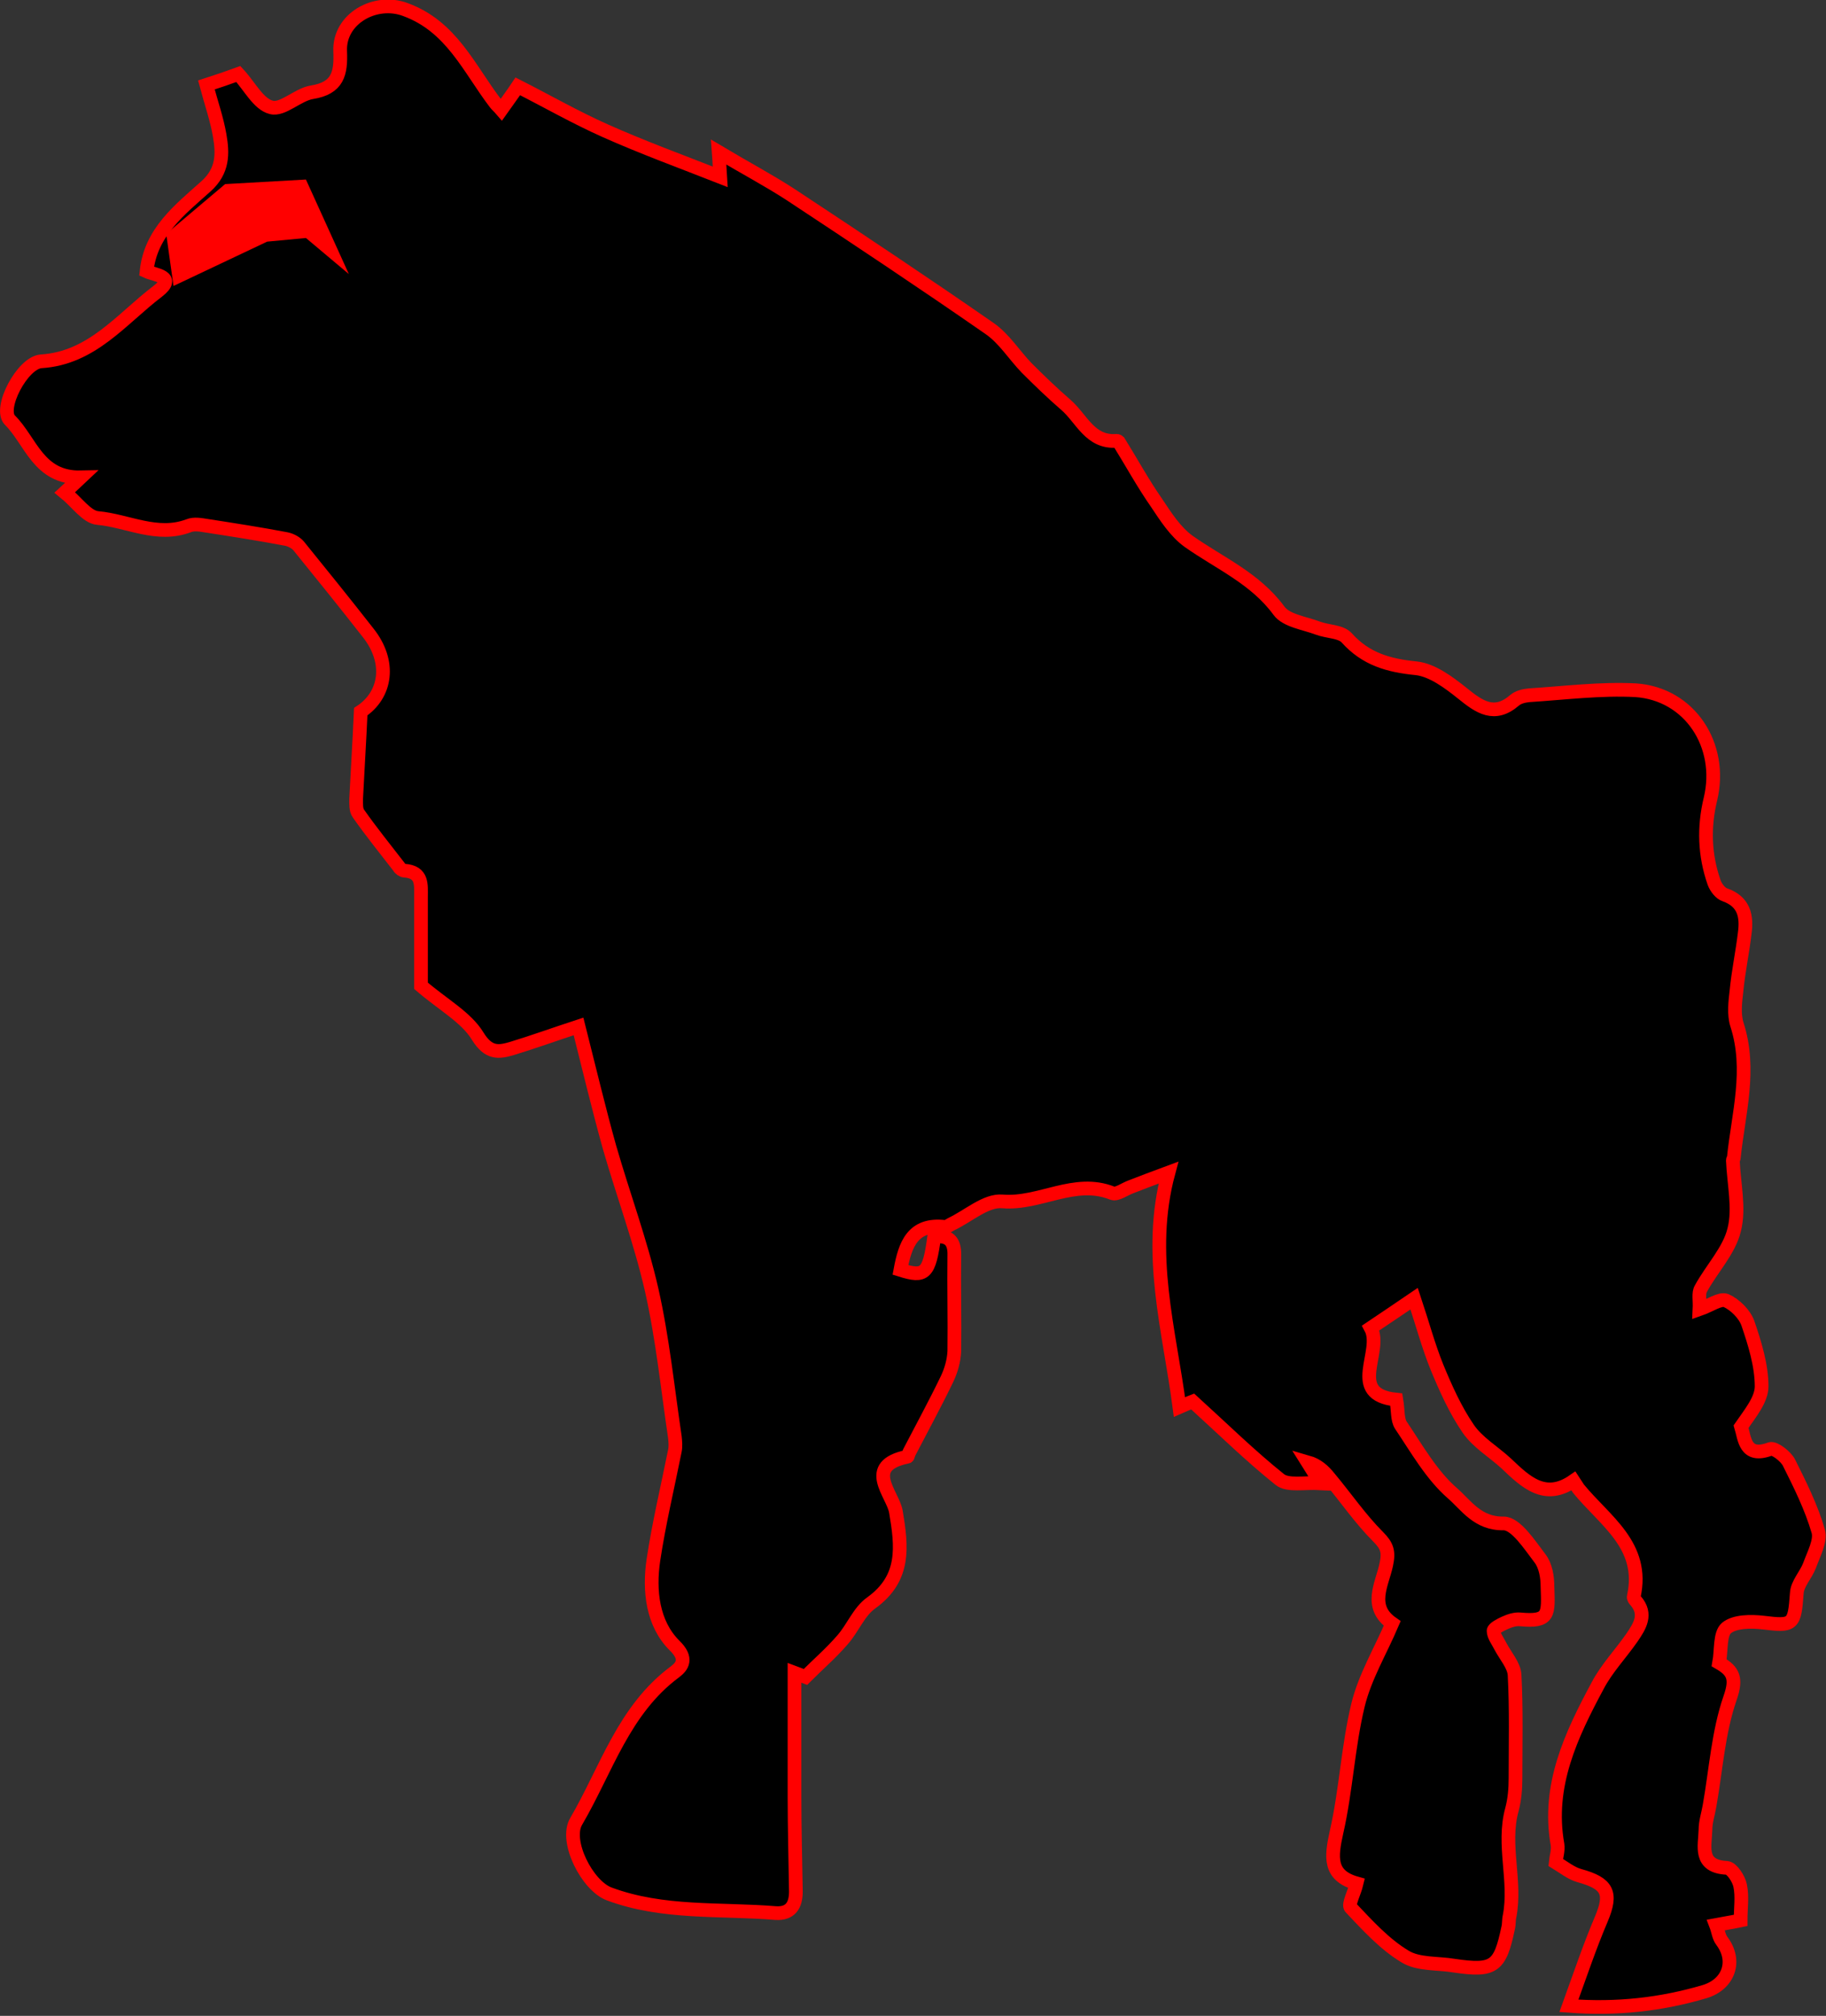 <?xml version="1.0" encoding="utf-8"?>
<!-- Generator: Adobe Illustrator 25.4.1, SVG Export Plug-In . SVG Version: 6.00 Build 0)  -->
<svg version="1.1" id="Layer_1" xmlns="http://www.w3.org/2000/svg" xmlns:xlink="http://www.w3.org/1999/xlink" x="0px" y="0px"
	 viewBox="0 0 399.9 441.3" style="enable-background:new 0 0 399.9 441.3;" xml:space="preserve">
<rect x="0" y="0" width="399.9" height="441.3" fill="#333333" stroke="none"/>
<style type="text/css">
	.st0{fill:#FFFFFF;}
	.st1{stroke:#FF0000;stroke-width:3;stroke-miterlimit:10;}
	.st2{fill:#FF0000;}
</style>
<g>
	<path class="st0" d="M126.7,224.7c2.4,9.5,4.5,18.3,7,27.1c2.9,10.4,6.8,20.6,9.2,31.1c2.4,10.6,3.5,21.5,5.1,32.3c0.1,1,0.2,2,0,3
		c-1.6,8-3.5,15.9-4.7,23.9c-1,6.7-0.2,13.9,4.6,18.7c3,3,1.7,4.6,0.1,5.8c-11.2,8.3-15,21.4-21.6,32.7c-2.5,4.3,2.5,14.2,7.2,15.9
		c11.8,4.4,24.3,3.1,36.5,4.2c3.2,0.3,4.4-1.7,4.4-4.7c-0.1-6.9-0.2-13.8-0.3-20.7c0-9.1,0-18.1,0-27.2c0.8,0.3,1.6,0.6,2.4,0.9
		c2.7-2.7,5.6-5.2,8.1-8.1c2.3-2.6,3.6-6.2,6.3-8.1c7.5-5.4,6.7-12.3,5.4-20c-0.6-3.8-7.2-10,2.5-12c0.2,0,0.2-0.6,0.4-0.9
		c2.8-5.4,5.7-10.7,8.3-16.1c0.9-1.9,1.6-4.1,1.6-6.1c0.2-7-0.1-14,0-21c0-3.3-1.4-4.4-4.4-4.1c-1.2,8.2-2,9-7.4,7.3
		c1.1-5.5,2.6-10.4,9.8-9.4c0.4,0.1,0.9-0.4,1.3-0.6c3.7-1.8,7.6-5.3,11.2-5c8.2,0.7,15.8-5.1,24.1-1.8c1,0.4,2.7-0.9,4.1-1.4
		c2.4-0.9,4.7-1.8,8.2-3.1c-4.8,17.9,0.2,34.5,2.4,51.3c0.8-0.3,2-0.8,2.9-1.2c6.5,6,12.5,11.9,19.1,17.1c1.8,1.4,5.3,0.5,8.9,0.8
		c-1.4-2.4-2.1-3.5-2.8-4.6c2.2,0.7,3.5,2,4.7,3.4c3.6,4.3,6.8,9,10.7,12.9c2,2,2.4,3.3,1.8,6.1c-0.9,4.3-4,9.3,1.3,12.9
		c-2.6,6.1-6,11.8-7.5,17.9c-2.2,9.1-2.6,18.7-4.7,27.8c-1.2,5.4-1.7,9.5,4.4,11.2c-0.6,2.1-2,4.7-1.3,5.3
		c3.6,3.9,7.4,7.9,11.9,10.7c2.9,1.8,7.1,1.5,10.7,2c8.7,1.3,10.1,0.4,11.9-8.3c0.2-0.8,0.1-1.7,0.3-2.5c1.6-7.7-1.5-15.5,0.5-23.3
		c0.6-2.2,0.7-4.6,0.8-6.9c0.1-7.6,0.2-15.1-0.2-22.6c-0.1-2.2-2-4.2-3.1-6.3c-0.6-1.1-1.4-2.2-1.5-3.4c0-0.6,1.5-1.3,2.4-1.7
		c1-0.4,2.3-0.8,3.4-0.8c6.5,0.5,6.2-1.1,6-7.2c-0.1-2.1-0.4-4.6-1.6-6.1c-2.3-3-5.4-7.8-8-7.7c-5.6,0.1-8.2-4-11.2-6.6
		c-4.6-4-7.8-9.7-11.3-14.9c-0.9-1.3-0.6-3.2-1-5.6c-10.9-1.1-2.8-10.6-5.6-15.7c3.1-2.1,6.3-4.2,9.5-6.4c1.7,5.4,3.1,10.3,5,15
		c1.9,4.6,4,9.3,6.8,13.4c2.1,3,5.6,5,8.4,7.7c4.3,4,8.5,8.1,14.7,3.8c0.6,0.9,0.8,1.3,1.1,1.7c5.7,7,14.6,12.4,12.1,23.6
		c-0.1,0.2,0.2,0.6,0.4,0.9c2.6,3,0.9,5.6-0.8,8.1c-2.4,3.5-5.5,6.7-7.5,10.5c-5.7,10.8-11,21.9-8.8,34.8c0.2,1.3-0.2,2.8-0.4,3.9
		c1.8,1.1,3.4,2.4,5.2,2.9c6.2,1.7,7.2,3.8,4.8,9.5c-2.6,6.1-4.7,12.4-7.1,19c10.6,0.7,20.2-0.3,29.7-3.1c5.3-1.6,7.1-6.7,3.8-11.1
		c-0.7-0.9-0.8-2.2-1.3-3.5c2.1-0.4,3.5-0.7,5.4-1c0-2.6,0.4-5.2-0.1-7.6c-0.3-1.5-1.8-3.8-2.9-3.9c-6.3-0.3-4.8-4.7-4.7-8.3
		c0-1.8,0.6-3.6,0.9-5.3c1.4-7.9,1.9-16.1,4.5-23.6c1.5-4.3,0.7-5.9-2.4-7.7c0.5-2.8,0.1-6.3,1.6-7.6c1.8-1.5,5.3-1.5,8-1.2
		c6.6,0.9,6.9,0.6,7.4-6.4c0.1-2.1,2-4,2.8-6.1c0.9-2.4,2.5-5.3,1.9-7.5c-1.5-5.2-3.9-10.1-6.4-15c-0.7-1.4-3.2-3.4-4.1-3
		c-5.6,2.1-5.6-2.3-6.4-4.9c2-2.9,4.6-5.8,4.5-8.8c-0.1-4.6-1.5-9.4-3-13.8c-0.7-2-2.8-4.1-4.8-5c-1.2-0.6-3.4,1-5.8,1.9
		c0.1-2-0.2-3.5,0.3-4.5c2.4-4.4,6.1-8.3,7.3-12.9c1.2-4.8-0.1-10.1-0.3-15.2c0-0.1,0.2-0.3,0.2-0.5c1-9.7,3.9-19.4,0.7-29.2
		c-0.7-2.3-0.4-5-0.1-7.4c0.4-4.2,1.3-8.4,1.8-12.6c0.5-3.7-0.1-6.9-4.3-8.4c-1-0.4-2-1.6-2.4-2.7c-2.1-6-2.3-12.1-0.8-18.3
		c2.8-11.7-4.5-23-16.4-23.8c-7.7-0.5-15.5,0.6-23.3,1.1c-1.1,0.1-2.4,0.4-3.2,1.1c-4.5,3.8-7.7,1.5-11.4-1.5
		c-2.9-2.4-6.5-5.1-10.1-5.5c-6.1-0.6-11.1-2-15.3-6.7c-1.3-1.4-4.2-1.3-6.3-2.1c-3-1.1-6.9-1.6-8.5-3.8
		c-5.3-7.1-13.1-10.3-19.8-15.2c-2.9-2-4.9-5.4-7-8.4c-2.9-4.3-5.5-8.9-8.3-13.4c-0.1-0.1-0.3-0.3-0.4-0.2c-5.9,0.5-7.7-5-11.2-7.9
		c-3-2.6-5.8-5.3-8.6-8.1c-2.8-2.8-5-6.4-8.1-8.6c-14.4-10-29.1-19.8-43.7-29.4c-4.8-3.2-9.9-5.9-15.6-9.2c0.1,2.6,0.2,3.9,0.3,5.4
		c-8.4-3.4-16.9-6.5-25.2-10.1c-6.4-2.8-12.6-6.4-19.1-9.7c-1.2,1.7-2.4,3.3-3.6,5.1c-0.7-0.7-1-1-1.3-1.4
		c-5.8-7.5-9.6-16.8-19.7-20.5c-6.7-2.5-14.6,2-14.3,9.1c0.2,4.9-0.5,8.1-6.2,9c-3.1,0.5-6.4,4-8.9,3.3c-2.8-0.8-4.7-4.6-7.2-7.3
		c-2.2,0.7-4.6,1.5-7,2.4c1.1,4.1,2.3,7.5,2.9,11c0.7,4.1,0.8,7.9-3,11.2c-5.7,5.1-12.1,10-13,18.6c1.7,0.9,6.7,1.2,2.4,4.4
		c-7.9,6-14.2,14.6-25.5,15.3c-4.1,0.2-9.3,10.3-6.8,12.9c4.6,4.6,6.2,12.7,15.5,12.5c-1.6,1.5-2.4,2.2-3.5,3.3
		c2.6,2.1,4.8,5.4,7.2,5.6c6.6,0.6,13,4.3,19.9,1.7c1.2-0.4,2.7-0.2,4,0c5.8,0.9,11.6,1.8,17.4,2.9c1,0.2,2.1,0.8,2.7,1.5
		c5.1,6.3,10.2,12.6,15.2,19c5.1,6.4,4,13.6-1.6,17.3c-0.4,6.8-0.8,12.9-1,19c-0.1,1.1-0.1,2.5,0.5,3.3c2.9,4,5.9,7.8,8.9,11.7
		c0.3,0.4,0.8,0.7,1.2,0.8c4,0.2,3.6,3.1,3.6,5.8c0,7,0,14,0,19.4c5,4.2,10,6.8,12.4,11c2.3,4,4.5,3.6,7.6,2.7
		C116.8,228.1,121.2,226.5,126.7,224.7z"/>
	<path class="st1" d="M126.7,224.7c-5.5,1.8-9.9,3.4-14.5,4.8c-3,0.9-5.2,1.2-7.6-2.7c-2.5-4.1-7.5-6.8-12.4-11c0-5.4,0-12.4,0-19.4
		c0-2.7,0.4-5.5-3.6-5.8c-0.4,0-1-0.4-1.2-0.8c-3-3.9-6.1-7.7-8.9-11.7c-0.6-0.8-0.5-2.2-0.5-3.3c0.3-6.1,0.7-12.2,1-19
		c5.6-3.7,6.7-10.9,1.6-17.3c-5-6.4-10.1-12.7-15.2-19c-0.6-0.7-1.7-1.3-2.7-1.5c-5.8-1.1-11.6-2-17.4-2.9c-1.3-0.2-2.8-0.5-4,0
		c-6.9,2.6-13.3-1.1-19.9-1.7c-2.4-0.2-4.6-3.5-7.2-5.6c1.1-1,1.9-1.8,3.5-3.3c-9.3,0.2-10.9-7.9-15.5-12.5
		c-2.6-2.5,2.7-12.6,6.8-12.9c11.2-0.7,17.6-9.3,25.5-15.3c4.3-3.3-0.7-3.6-2.4-4.4c0.9-8.6,7.3-13.5,13-18.6
		c3.8-3.4,3.7-7.2,3-11.2c-0.6-3.5-1.8-6.9-2.9-11c2.5-0.8,4.8-1.6,7-2.4c2.5,2.7,4.4,6.6,7.2,7.3c2.5,0.7,5.8-2.8,8.9-3.3
		c5.7-0.9,6.4-4.1,6.2-9c-0.3-7.1,7.7-11.6,14.3-9.1c10.1,3.7,13.9,12.9,19.7,20.5c0.3,0.4,0.7,0.7,1.3,1.4c1.2-1.7,2.4-3.3,3.6-5.1
		c6.5,3.3,12.6,6.8,19.1,9.7c8.3,3.7,16.8,6.8,25.2,10.1c-0.1-1.4-0.1-2.8-0.3-5.4c5.7,3.4,10.8,6.1,15.6,9.2
		c14.7,9.7,29.3,19.4,43.7,29.4c3.2,2.2,5.4,5.8,8.1,8.6c2.8,2.8,5.6,5.5,8.6,8.1c3.5,3,5.3,8.4,11.2,7.9c0.1,0,0.3,0.1,0.4,0.2
		c2.8,4.5,5.3,9.1,8.3,13.4c2,3,4.1,6.3,7,8.4c6.8,4.8,14.6,8.1,19.8,15.2c1.6,2.2,5.6,2.7,8.5,3.8c2.1,0.8,5,0.7,6.3,2.1
		c4.2,4.7,9.2,6.1,15.3,6.7c3.5,0.4,7.1,3.1,10.1,5.5c3.7,3,7,5.3,11.4,1.5c0.8-0.7,2.1-1,3.2-1.1c7.8-0.5,15.6-1.5,23.3-1.1
		c11.9,0.8,19.2,12.1,16.4,23.8c-1.5,6.2-1.3,12.3,0.8,18.3c0.4,1.1,1.4,2.4,2.4,2.7c4.2,1.5,4.8,4.7,4.3,8.4
		c-0.5,4.2-1.4,8.4-1.8,12.6c-0.3,2.5-0.6,5.2,0.1,7.4c3.2,9.9,0.3,19.5-0.7,29.2c0,0.2-0.2,0.3-0.2,0.5c0.2,5.1,1.5,10.5,0.3,15.2
		c-1.1,4.6-4.9,8.5-7.3,12.9c-0.6,1-0.2,2.5-0.3,4.5c2.3-0.8,4.5-2.4,5.8-1.9c2,0.9,4.1,3,4.8,5c1.5,4.4,3,9.2,3,13.8
		c0,2.9-2.5,5.9-4.5,8.8c0.8,2.6,0.8,7,6.4,4.9c0.9-0.3,3.4,1.6,4.1,3c2.4,4.8,4.9,9.8,6.4,15c0.6,2.1-1,5-1.9,7.5
		c-0.8,2.1-2.7,4-2.8,6.1c-0.5,7-0.8,7.2-7.4,6.4c-2.6-0.3-6.2-0.3-8,1.2c-1.5,1.3-1.1,4.9-1.6,7.6c3.1,1.8,3.9,3.4,2.4,7.7
		c-2.6,7.5-3.1,15.7-4.5,23.6c-0.3,1.8-0.9,3.5-0.9,5.3c-0.1,3.6-1.5,8,4.7,8.3c1.1,0.1,2.6,2.4,2.9,3.9c0.5,2.4,0.1,4.9,0.1,7.6
		c-1.9,0.4-3.3,0.6-5.4,1c0.5,1.3,0.6,2.6,1.3,3.5c3.3,4.4,1.5,9.5-3.8,11.1c-9.5,2.8-19.2,3.9-29.7,3.1c2.4-6.6,4.5-12.9,7.1-19
		c2.4-5.7,1.4-7.8-4.8-9.5c-1.8-0.5-3.4-1.8-5.2-2.9c0.1-1.1,0.6-2.6,0.4-3.9c-2.3-12.9,3-24,8.8-34.8c2-3.8,5-6.9,7.5-10.5
		c1.7-2.5,3.4-5.1,0.8-8.1c-0.2-0.2-0.5-0.6-0.4-0.9c2.5-11.2-6.4-16.6-12.1-23.6c-0.3-0.4-0.5-0.8-1.1-1.7
		c-6.2,4.3-10.4,0.3-14.7-3.8c-2.8-2.6-6.3-4.6-8.4-7.7c-2.8-4.1-4.9-8.8-6.8-13.4c-1.9-4.7-3.2-9.6-5-15c-3.2,2.2-6.4,4.3-9.5,6.4
		c2.8,5.2-5.4,14.6,5.6,15.7c0.4,2.4,0.2,4.4,1,5.6c3.5,5.2,6.7,10.9,11.3,14.9c3,2.6,5.5,6.7,11.2,6.6c2.7,0,5.7,4.7,8,7.7
		c1.2,1.6,1.6,4,1.6,6.1c0.2,6.1,0.5,7.8-6,7.2c-1.1-0.1-2.3,0.3-3.4,0.8c-0.9,0.4-2.4,1.2-2.4,1.7c0,1.1,0.9,2.2,1.5,3.4
		c1.1,2.1,3,4.2,3.1,6.3c0.4,7.5,0.2,15.1,0.2,22.6c0,2.3-0.2,4.7-0.8,6.9c-2.1,7.7,1,15.6-0.5,23.3c-0.2,0.8-0.1,1.7-0.3,2.5
		c-1.8,8.6-3.1,9.6-11.9,8.3c-3.6-0.6-7.8-0.2-10.7-2c-4.5-2.7-8.2-6.8-11.9-10.7c-0.6-0.7,0.8-3.2,1.3-5.3
		c-6.1-1.7-5.6-5.8-4.4-11.2c2.1-9.2,2.5-18.7,4.7-27.8c1.5-6.2,4.9-11.8,7.5-17.9c-5.3-3.7-2.2-8.6-1.3-12.9
		c0.6-2.8,0.2-4.1-1.8-6.1c-3.9-3.9-7.1-8.6-10.7-12.9c-1.2-1.5-2.6-2.8-4.7-3.4c0.7,1.1,1.3,2.2,2.8,4.6c-3.6-0.2-7.1,0.6-8.9-0.8
		c-6.5-5.2-12.5-11.1-19.1-17.1c-0.8,0.3-2,0.8-2.9,1.2c-2.2-16.9-7.2-33.5-2.4-51.3c-3.5,1.3-5.9,2.2-8.2,3.1
		c-1.4,0.5-3.1,1.8-4.1,1.4c-8.3-3.3-15.9,2.5-24.1,1.8c-3.6-0.3-7.4,3.2-11.2,5c-0.4,0.2-0.9,0.6-1.3,0.6c-7.2-0.9-8.8,4-9.8,9.4
		c5.4,1.7,6.3,0.9,7.4-7.3c3-0.3,4.5,0.8,4.4,4.1c-0.1,7,0.1,14,0,21c-0.1,2.1-0.7,4.2-1.6,6.1c-2.6,5.4-5.5,10.7-8.3,16.1
		c-0.2,0.3-0.2,0.9-0.4,0.9c-9.7,2-3.2,8.1-2.5,12c1.3,7.7,2.1,14.6-5.4,20c-2.7,1.9-4,5.5-6.3,8.1c-2.5,2.9-5.4,5.4-8.1,8.1
		c-0.8-0.3-1.6-0.6-2.4-0.9c0,9.1,0,18.1,0,27.2c0,6.9,0.2,13.8,0.3,20.7c0,3-1.2,4.9-4.4,4.7c-12.2-1-24.7,0.2-36.5-4.2
		c-4.8-1.8-9.8-11.6-7.2-15.9c6.6-11.3,10.4-24.4,21.6-32.7c1.6-1.2,2.9-2.9-0.1-5.8c-4.8-4.8-5.6-12-4.6-18.7
		c1.2-8,3.1-15.9,4.7-23.9c0.2-1,0.1-2,0-3c-1.6-10.8-2.7-21.7-5.1-32.3c-2.4-10.5-6.2-20.7-9.2-31.1
		C131.2,243,129.1,234.2,126.7,224.7z M363.6,318.6"/>
</g>
<polygon class="st2" points="49.3,40.3 36.4,51.2 38,62.6 58.5,52.9 67,52.1 76.4,60 67,39.3 "/>
</svg>
